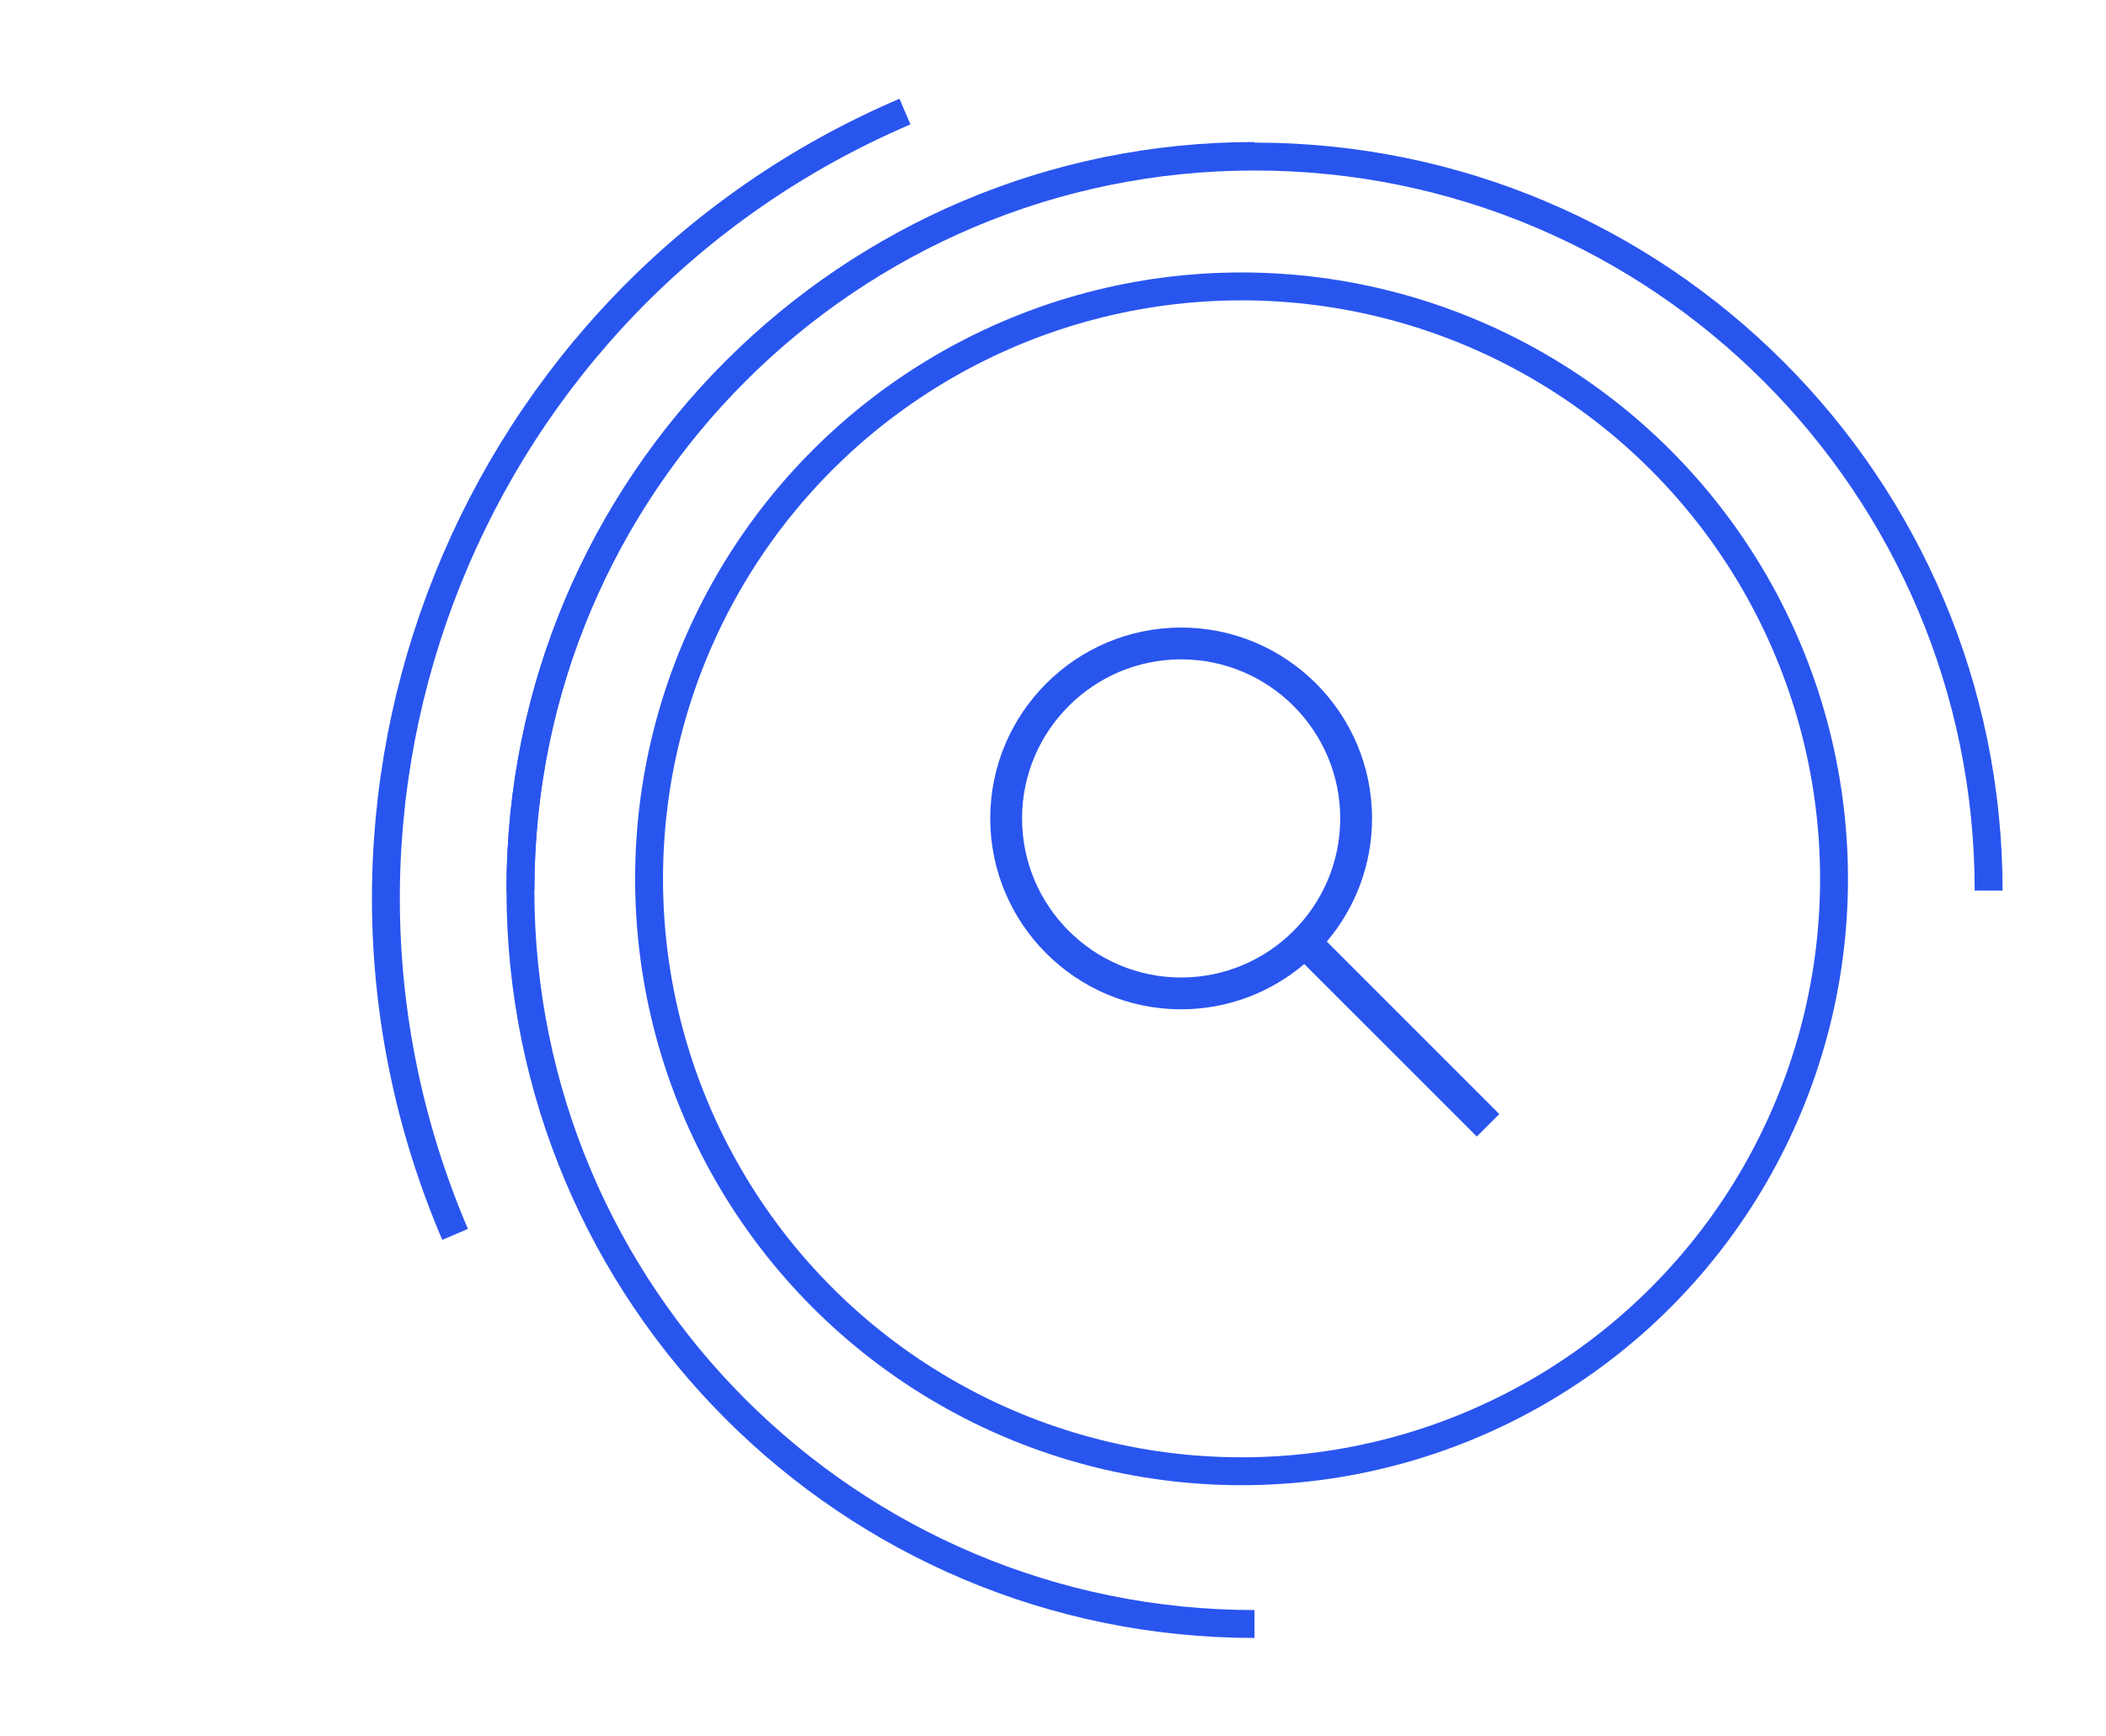 <svg width="302" height="249" viewBox="0 0 302 249" fill="none" xmlns="http://www.w3.org/2000/svg">
<g filter="url(#filter0_d)">
<circle cx="178.038" cy="126.038" r="84.962" transform="rotate(-180 178.038 126.038)" stroke="#2955EF" stroke-width="4"/>
<path d="M179.898 22.367C121.759 22.367 74.628 69.498 74.628 127.637C74.628 185.776 121.759 232.907 179.898 232.907" stroke="#2955EF" stroke-width="4"/>
<path d="M285.169 127.722C285.169 69.583 238.038 22.452 179.899 22.452C121.76 22.452 74.629 69.583 74.629 127.722" stroke="#2955EF" stroke-width="4"/>
<path d="M65.262 177.03C38.609 114.749 67.49 42.654 129.771 16.001" stroke="#2955EF" stroke-width="4"/>
<g clip-path="url(#clip0)">
<path d="M215 159.774L190.259 135.034C194.3 130.262 196.75 124.103 196.75 117.375C196.75 102.28 184.47 90 169.375 90C154.28 90 142 102.28 142 117.375C142 132.471 154.28 144.75 169.375 144.75C176.103 144.75 182.262 142.3 187.034 138.259L211.774 163L215 159.774ZM169.375 140.188C156.797 140.188 146.563 129.953 146.563 117.375C146.563 104.797 156.797 94.562 169.375 94.562C181.953 94.562 192.188 104.797 192.188 117.375C192.188 129.953 181.953 140.188 169.375 140.188Z" fill="#2955EF"/>
</g>
</g>
<defs>
<filter id="filter0_d" x="0.375" y="0.162" width="300.794" height="248.745" filterUnits="userSpaceOnUse" color-interpolation-filters="sRGB">
<feFlood flood-opacity="0" result="BackgroundImageFix"/>
<feColorMatrix in="SourceAlpha" type="matrix" values="0 0 0 0 0 0 0 0 0 0 0 0 0 0 0 0 0 0 127 0"/>
<feOffset/>
<feGaussianBlur stdDeviation="7"/>
<feColorMatrix type="matrix" values="0 0 0 0 0.122 0 0 0 0 0.269 0 0 0 0 0.783 0 0 0 1 0"/>
<feBlend mode="normal" in2="BackgroundImageFix" result="effect1_dropShadow"/>
<feBlend mode="normal" in="SourceGraphic" in2="effect1_dropShadow" result="shape"/>
</filter>
<clipPath id="clip0">
<rect width="73" height="73" fill="white" transform="translate(142 90)"/>
</clipPath>
</defs>
</svg>
